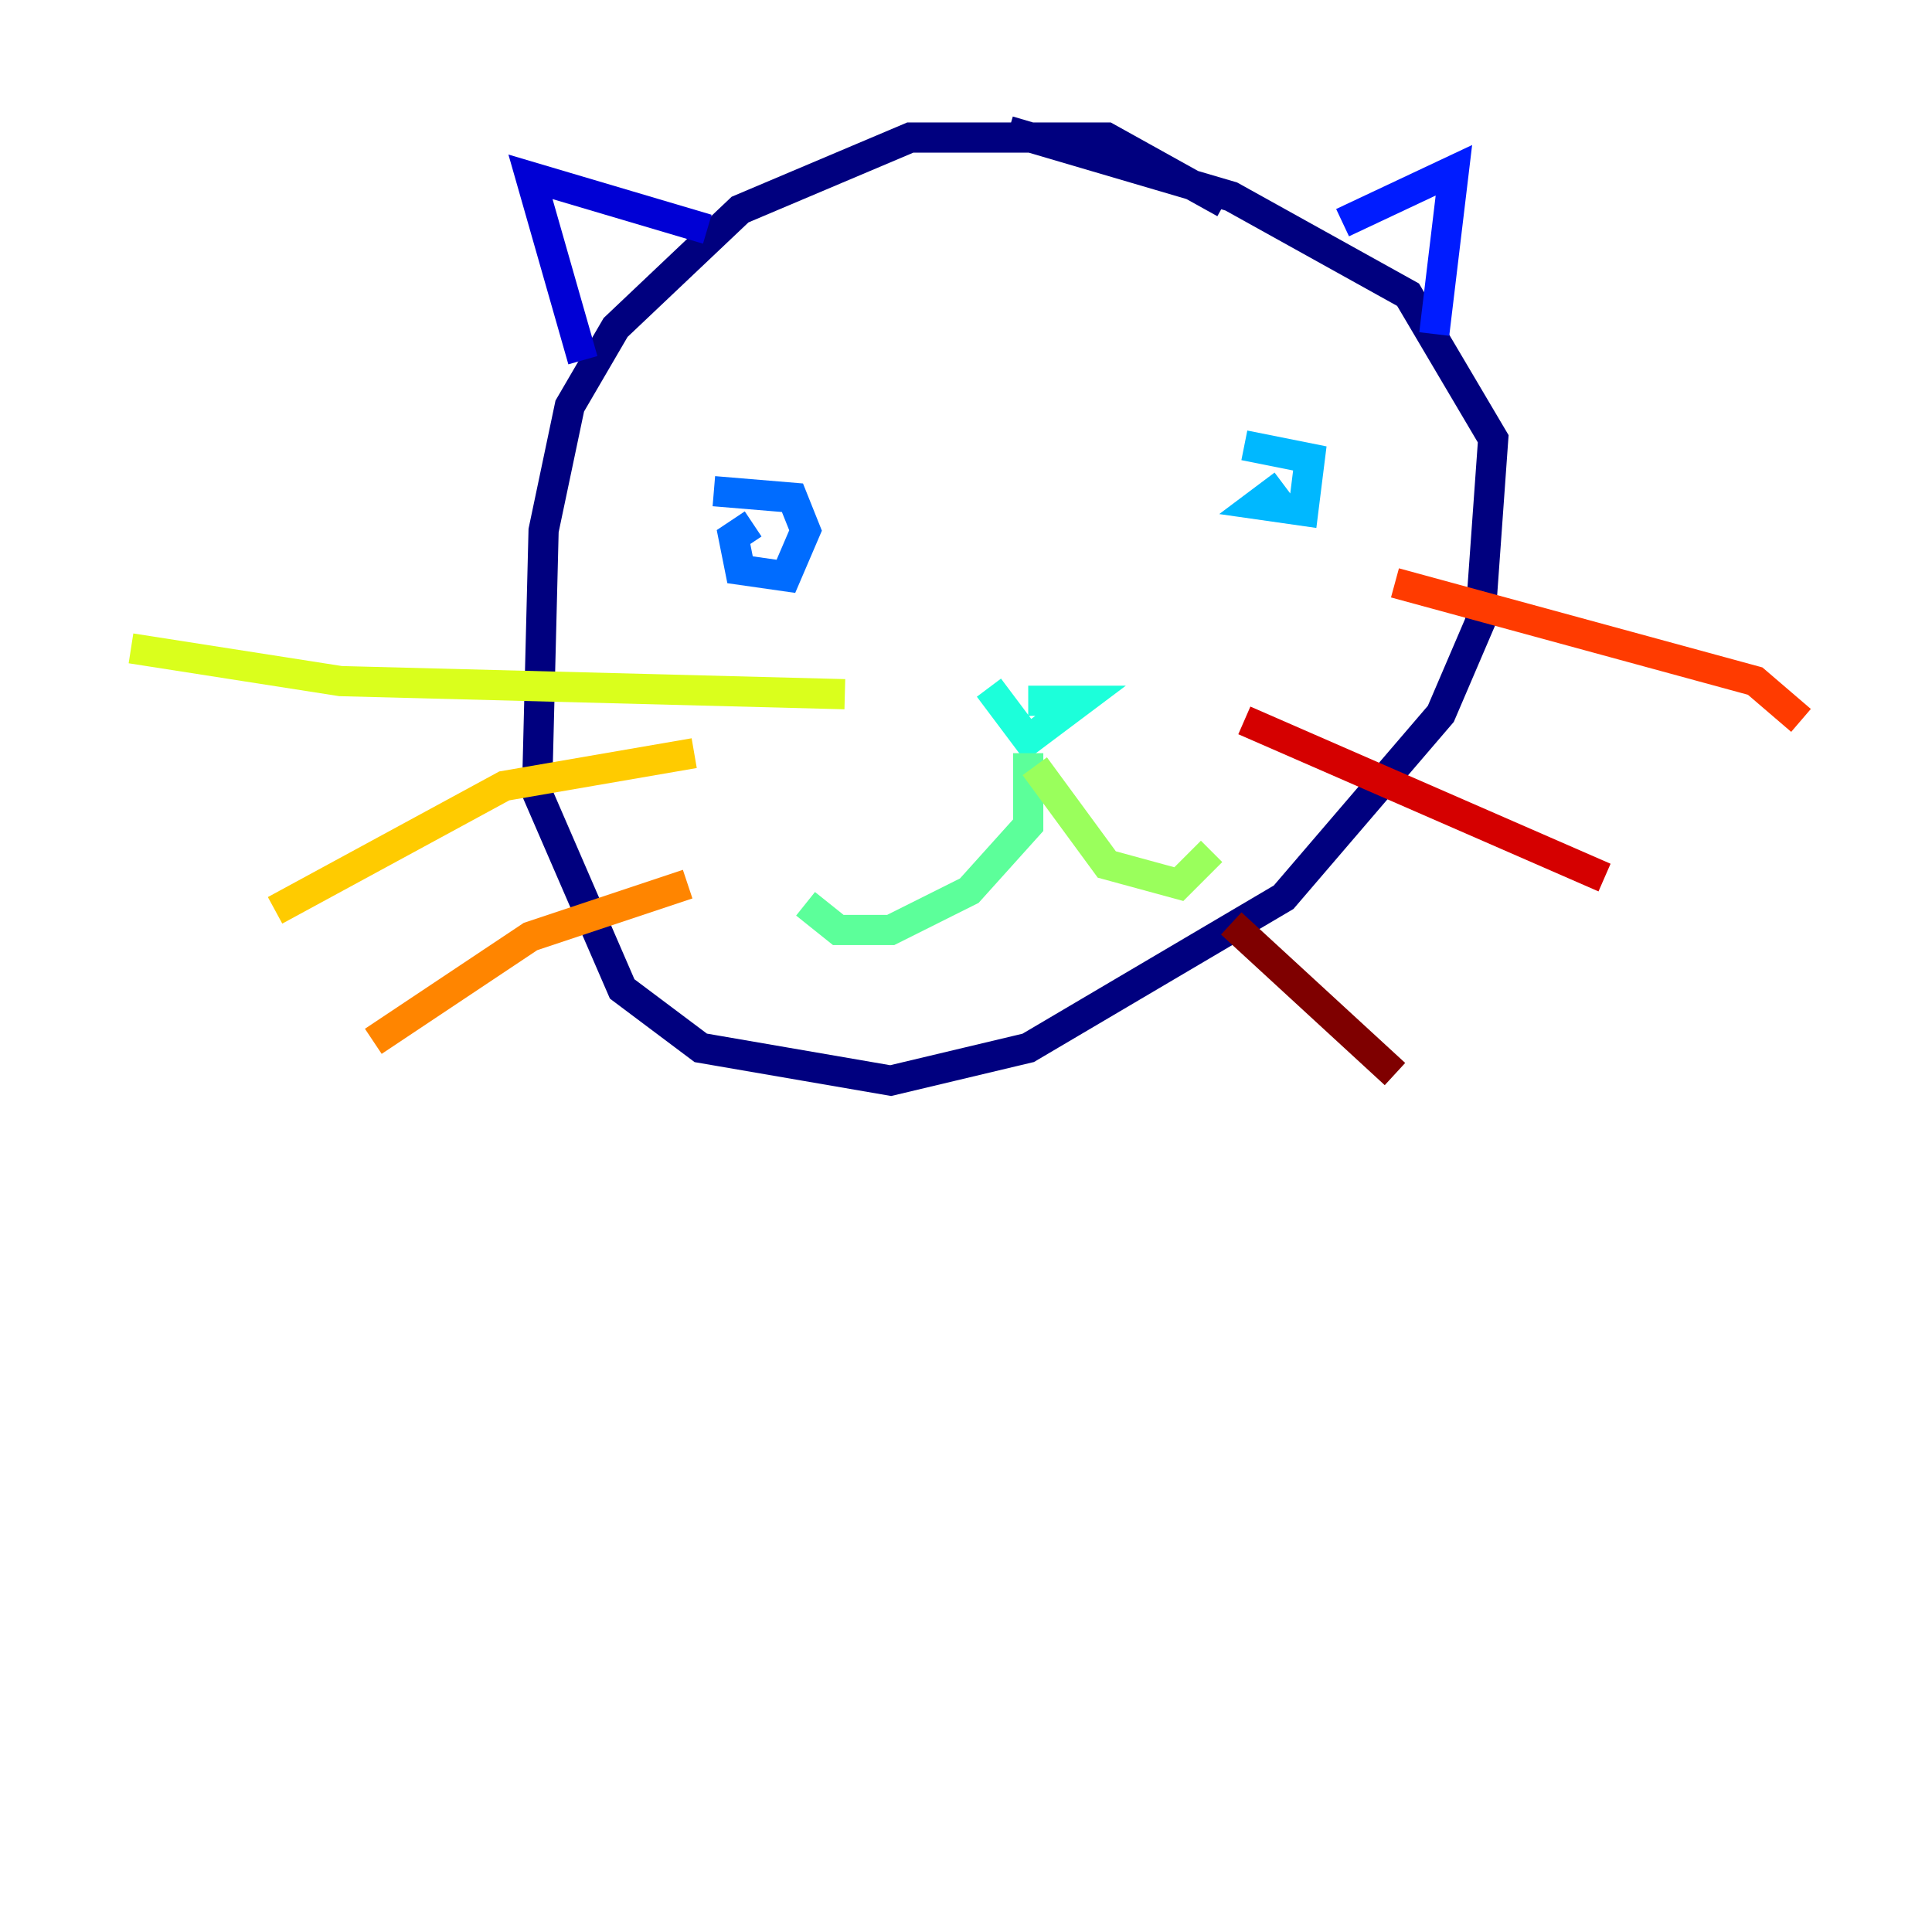 <?xml version="1.0" encoding="utf-8" ?>
<svg baseProfile="tiny" height="128" version="1.2" viewBox="0,0,128,128" width="128" xmlns="http://www.w3.org/2000/svg" xmlns:ev="http://www.w3.org/2001/xml-events" xmlns:xlink="http://www.w3.org/1999/xlink"><defs /><polyline fill="none" points="81.139,13.451 73.329,9.112 60.312,9.112 49.031,13.885 40.786,21.695 37.749,26.902 36.014,35.146 35.58,52.502 41.22,65.519 46.427,69.424 59.01,71.593 68.122,69.424 85.044,59.444 95.458,47.295 98.061,41.22 98.929,29.071 93.288,19.525 81.573,13.017 66.82,8.678" stroke="#00007f" stroke-width="2" /><polyline fill="none" points="38.617,23.864 35.146,11.715 46.861,15.186" stroke="#0000d5" stroke-width="2" /><polyline fill="none" points="88.949,14.752 96.325,11.281 95.024,22.129" stroke="#001cff" stroke-width="2" /><polyline fill="none" points="49.898,34.712 48.597,35.58 49.031,37.749 52.068,38.183 53.37,35.146 52.502,32.976 47.295,32.542" stroke="#006cff" stroke-width="2" /><polyline fill="none" points="85.044,32.108 83.308,33.41 86.346,33.844 86.78,30.373 82.441,29.505" stroke="#00b8ff" stroke-width="2" /><polyline fill="none" points="68.122,46.427 71.593,46.427 68.122,49.031 65.519,45.559" stroke="#1cffda" stroke-width="2" /><polyline fill="none" points="68.122,49.898 68.122,54.671 64.217,59.01 59.01,61.614 55.539,61.614 53.37,59.878" stroke="#5cff9a" stroke-width="2" /><polyline fill="none" points="68.556,50.766 73.329,57.275 78.102,58.576 80.271,56.407" stroke="#9aff5c" stroke-width="2" /><polyline fill="none" points="55.973,45.993 22.563,45.125 8.678,42.956" stroke="#daff1c" stroke-width="2" /><polyline fill="none" points="45.993,49.898 33.41,52.068 18.224,60.312" stroke="#ffcb00" stroke-width="2" /><polyline fill="none" points="45.559,58.576 35.146,62.047 24.732,68.99" stroke="#ff8500" stroke-width="2" /><polyline fill="none" points="92.42,38.617 116.285,45.125 119.322,47.729" stroke="#ff3b00" stroke-width="2" /><polyline fill="none" points="82.441,47.729 106.305,58.142" stroke="#d50000" stroke-width="2" /><polyline fill="none" points="81.573,61.18 92.42,71.159" stroke="#7f0000" stroke-width="2" /></svg>